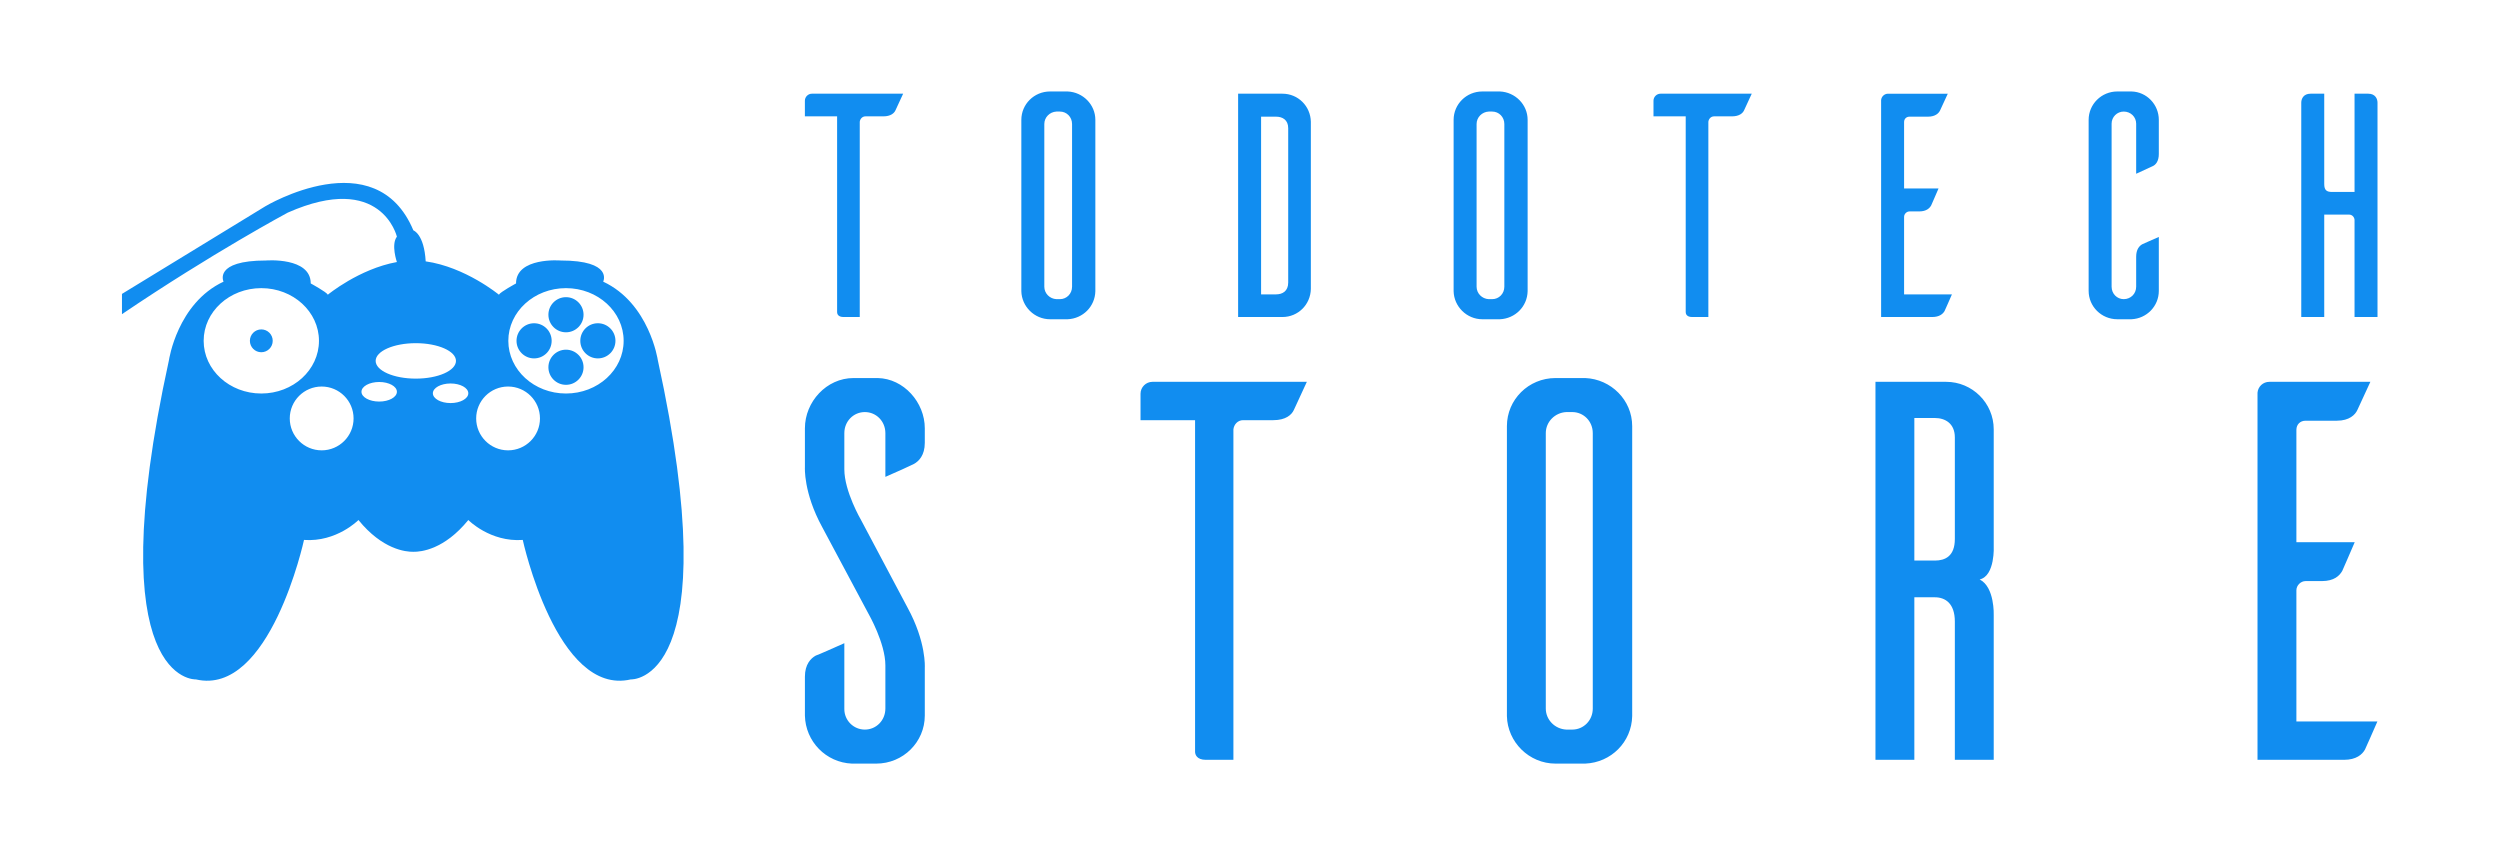 <svg xmlns="http://www.w3.org/2000/svg"
  width="396"
  height="136.185"
  viewBox="0 0 410 141"
  class="css-1j8o68f"
>
  <defs id="SvgjsDefs1624"></defs>
  <g
    id="SvgjsG1625"
    featurekey="rootContainer"
    transform="matrix(1,0,0,1,0,0)"
    fill="#fff"
  >
    <rect width="410" height="141"></rect>
  </g>
  <g
    id="SvgjsG1626"
    featurekey="symbolFeature-0"
    transform="matrix(1.197,0,0,1.197,5.507,13.874)"
    fill="#118df0"
  >
    <g>
      <path
        d="M85.52,37.726c0,0-1.144-7.768-7.479-10.727c0,0,1.436-2.899-5.839-2.899c0,0-6.103-0.493-6.103,3.145   c0,0-2.16,1.171-2.346,1.542c0,0-4.588-3.793-10.031-4.568c-0.217-3.767-1.688-4.248-1.688-4.248   c-5.169-12.357-20.29-3.293-20.29-3.293L12.109,28.677v2.776C24.53,23.05,34.828,17.54,34.828,17.54   c12.826-5.672,14.949,3.293,14.949,3.293c-0.829,1.107-0.002,3.469,0,3.477c-5.188,0.945-9.461,4.476-9.461,4.476   c-0.185-0.37-2.343-1.542-2.343-1.542c0-3.638-6.104-3.145-6.104-3.145c-7.275,0-5.841,2.899-5.841,2.899   c-6.332,2.959-7.476,10.727-7.476,10.727C8.811,82.238,22.25,81.497,22.25,81.497c10.146,2.343,14.8-19.112,14.8-19.112   c4.469,0.324,7.459-2.729,7.459-2.729c3.29,4.047,6.476,4.371,7.527,4.354c1.052,0.017,4.237-0.308,7.526-4.354   c0,0,2.989,3.053,7.461,2.729c0,0,4.652,21.455,14.795,19.112C81.818,81.498,95.26,82.239,85.52,37.726z M23.302,35.105   c0-3.986,3.535-7.218,7.898-7.218c4.361,0,7.9,3.231,7.9,7.218s-3.539,7.219-7.9,7.219C26.837,42.324,23.302,39.093,23.302,35.105z    M39.47,50.111c-2.414,0-4.371-1.958-4.371-4.372c0-2.415,1.957-4.371,4.371-4.371c2.413,0,4.372,1.956,4.372,4.371   C43.842,48.153,41.883,50.111,39.47,50.111z M47.353,43.428c-1.341,0-2.429-0.599-2.429-1.341c0-0.74,1.088-1.341,2.429-1.341   c1.34,0,2.425,0.602,2.425,1.341C49.777,42.829,48.692,43.428,47.353,43.428z M46.867,37.855c0-1.339,2.463-2.427,5.502-2.427   c3.038,0,5.503,1.088,5.503,2.427c0,1.342-2.465,2.429-5.503,2.429C49.33,40.284,46.867,39.197,46.867,37.855z M57.133,43.634   c-1.341,0-2.427-0.602-2.427-1.342s1.086-1.342,2.427-1.342c1.342,0,2.428,0.602,2.428,1.342S58.475,43.634,57.133,43.634z    M65.01,50.111c-2.414,0-4.371-1.958-4.371-4.372c0-2.415,1.957-4.371,4.371-4.371c2.415,0,4.371,1.956,4.371,4.371   C69.381,48.153,67.425,50.111,65.01,50.111z M72.943,42.324c-4.361,0-7.899-3.231-7.899-7.219c0-3.986,3.538-7.218,7.899-7.218   c4.363,0,7.9,3.231,7.9,7.218C80.846,39.093,77.309,42.324,72.943,42.324z"
      ></path>
      <circle cx="68.574" cy="35.106" r="2.407"></circle>
      <circle cx="77.314" cy="35.105" r="2.408"></circle>
      <circle cx="72.943" cy="38.727" r="2.407"></circle>
      <circle cx="72.943" cy="31.531" r="2.407"></circle>
      <circle cx="31.2" cy="35.105" r="1.564"></circle>
    </g>
  </g>
  <g
    id="SvgjsG1627"
    featurekey="nameFeature-0"
    transform="matrix(1.308,0,0,1.308,125.042,-0.329)"
    fill="#118df0"
  >
    <path
      d="M17.64 12 l-0.96 2.08 c-0.16 0.36 -0.6 0.76 -1.52 0.76 l-2.24 0 c-0.4 0 -0.68 0.32 -0.72 0.68 l0 24.48 l-2.04 0 c-0.68 0 -0.8 -0.4 -0.8 -0.6 l0 -24.56 l-4.04 0 l0 -1.96 c0 -0.48 0.4 -0.88 0.88 -0.88 l11.44 0 z M36.06 11.72 l2.2 0 c1.92 0.08 3.48 1.64 3.48 3.56 l0 21.48 c-0.04 1.92 -1.56 3.44 -3.48 3.52 l-2.2 0 c-1.96 0 -3.56 -1.6 -3.6 -3.52 l0 -21.48 c0 -1.96 1.6 -3.56 3.6 -3.56 z M36.86 37.76 l0.44 0 c0.84 0 1.52 -0.68 1.52 -1.56 l0 -20.4 c0 -0.88 -0.68 -1.56 -1.52 -1.56 l-0.44 0 c-0.84 0.04 -1.52 0.72 -1.52 1.56 l0 20.4 c0 0.84 0.68 1.52 1.52 1.56 z M59.64 12 l5.56 0 c1.96 0 3.52 1.56 3.56 3.52 l0 20.96 c-0.04 1.96 -1.6 3.52 -3.56 3.52 l-5.56 0 l0 -28 z M65.92 35.68 l0 -19.36 c0 -1.04 -0.72 -1.44 -1.52 -1.44 l-1.88 0 l0 22.28 l1.88 0 c0.8 0 1.52 -0.4 1.52 -1.48 z M90.26 11.72 l2.2 0 c1.92 0.08 3.48 1.64 3.48 3.56 l0 21.48 c-0.04 1.92 -1.56 3.44 -3.48 3.52 l-2.2 0 c-1.96 0 -3.56 -1.6 -3.6 -3.52 l0 -21.48 c0 -1.96 1.6 -3.56 3.6 -3.56 z M91.06 37.76 l0.44 0 c0.84 0 1.52 -0.68 1.52 -1.56 l0 -20.4 c0 -0.88 -0.68 -1.56 -1.52 -1.56 l-0.44 0 c-0.84 0.04 -1.52 0.72 -1.52 1.56 l0 20.4 c0 0.84 0.68 1.52 1.52 1.56 z M124.04 12 l-0.96 2.08 c-0.16 0.36 -0.6 0.76 -1.52 0.76 l-2.24 0 c-0.4 0 -0.68 0.32 -0.72 0.68 l0 24.48 l-2.04 0 c-0.68 0 -0.8 -0.4 -0.8 -0.6 l0 -24.56 l-4.04 0 l0 -1.96 c0 -0.48 0.4 -0.88 0.88 -0.88 l11.44 0 z M143.14 37.16 l6 0 c-0.32 0.72 -0.8 1.84 -0.92 2.08 c-0.2 0.36 -0.64 0.76 -1.56 0.76 l-6.4 0 l0 -27.2 c0.04 -0.44 0.4 -0.8 0.88 -0.8 l7.48 0 l-0.96 2.08 c-0.16 0.36 -0.6 0.8 -1.52 0.8 l-2.32 0 c-0.4 0 -0.68 0.28 -0.68 0.68 l0 8.32 l4.32 0 c-0.32 0.72 -0.8 1.88 -0.92 2.12 c-0.2 0.36 -0.6 0.76 -1.52 0.76 l-1.2 0 c-0.36 0 -0.68 0.32 -0.68 0.68 l0 9.72 z M175.08 29.96 l0 6.76 c0 1.92 -1.52 3.48 -3.44 3.56 l-1.76 0 c-2 0 -3.6 -1.6 -3.6 -3.56 l0 -21.44 c0 -1.96 1.6 -3.56 3.6 -3.56 l1.76 0 c1.92 0.04 3.44 1.64 3.44 3.56 l0 4.28 c0 0.92 -0.4 1.36 -0.76 1.52 l-2.08 0.96 l0 -6.28 c0 -0.84 -0.68 -1.52 -1.56 -1.52 c-0.84 0 -1.52 0.68 -1.52 1.52 l0 20.44 c0 0.88 0.68 1.56 1.52 1.56 c0.88 0 1.56 -0.68 1.56 -1.56 l0 -3.76 c0 -0.92 0.4 -1.36 0.76 -1.56 c0.24 -0.12 1.36 -0.6 2.08 -0.92 z M199.62 12 l1.72 0 c0.88 0 1.16 0.64 1.16 1.12 l0 26.88 l-2.88 0 l0 -12.2 c-0.04 -0.36 -0.32 -0.64 -0.68 -0.64 l-3.12 0 l0 12.84 l-2.88 0 l0 -26.88 c0 -0.48 0.28 -1.12 1.16 -1.12 l1.72 0 l0 11.32 c0 0.8 0.32 1 1 1 l2.8 0 l0 -12.32 z"
    ></path>
  </g>
  <g
    id="SvgjsG1628"
    featurekey="nameFeature-1"
    transform="matrix(2.214,0,0,2.214,115.268,36.052)"
    fill="#118df0"
  >
    <path
      d="M15.64 18.08 c-0.24 0.12 -1.36 0.64 -2.12 0.96 l0 -3.24 c0 -0.88 -0.68 -1.56 -1.52 -1.56 s-1.52 0.68 -1.52 1.56 l0 2.68 c0 1.64 1.24 3.76 1.24 3.76 l3.44 6.48 c1.4 2.56 1.28 4.44 1.28 4.44 l0 3.56 c0 1.96 -1.6 3.56 -3.6 3.56 l-1.8 0 c-1.92 -0.08 -3.44 -1.64 -3.48 -3.56 l0 -2.88 c0 -0.92 0.44 -1.36 0.8 -1.56 c0.24 -0.08 1.4 -0.6 2.12 -0.92 l0 4.88 c0 0.84 0.68 1.52 1.52 1.52 s1.52 -0.68 1.52 -1.56 l0 -3.2 c0 -1.64 -1.24 -3.8 -1.24 -3.8 l-3.44 -6.44 c-1.4 -2.56 -1.28 -4.44 -1.28 -4.44 l0 -2.88 c0 -1.96 1.6 -3.72 3.6 -3.72 l1.8 0 c1.92 0.04 3.48 1.8 3.48 3.72 l0 1.08 c0 0.92 -0.44 1.36 -0.8 1.56 z M44.74 12 l-0.96 2.08 c-0.16 0.36 -0.6 0.76 -1.52 0.76 l-2.24 0 c-0.4 0 -0.68 0.32 -0.72 0.68 l0 24.48 l-2.04 0 c-0.68 0 -0.8 -0.4 -0.8 -0.6 l0 -24.56 l-4.04 0 l0 -1.96 c0 -0.48 0.4 -0.88 0.88 -0.88 l11.44 0 z M63.16 11.72 l2.2 0 c1.92 0.08 3.48 1.64 3.48 3.56 l0 21.48 c-0.04 1.92 -1.56 3.44 -3.48 3.52 l-2.2 0 c-1.96 0 -3.56 -1.6 -3.6 -3.52 l0 -21.48 c0 -1.96 1.6 -3.56 3.6 -3.56 z M63.96 37.76 l0.44 0 c0.84 0 1.52 -0.68 1.52 -1.56 l0 -20.4 c0 -0.88 -0.68 -1.56 -1.52 -1.56 l-0.44 0 c-0.84 0.04 -1.52 0.72 -1.52 1.56 l0 20.4 c0 0.84 0.68 1.52 1.52 1.56 z M95.62 40 l-2.88 0 l0 -10.24 c0 -1.36 -0.72 -1.8 -1.48 -1.8 l-1.52 0 l0 12.04 l-2.88 0 l0 -28 l5.24 0 c1.92 0 3.52 1.56 3.52 3.52 l0 8.64 s0.12 2.2 -1.04 2.48 c1.12 0.56 1.04 2.64 1.04 2.64 l0 10.72 z M89.74 25.24 l1.52 0 c0.76 0 1.48 -0.32 1.48 -1.6 l0 -7.52 c0 -1.04 -0.72 -1.44 -1.48 -1.44 l-1.52 0 l0 10.56 z M118.04 37.16 l6 0 c-0.32 0.72 -0.8 1.84 -0.92 2.08 c-0.2 0.36 -0.64 0.76 -1.56 0.76 l-6.4 0 l0 -27.2 c0.04 -0.44 0.4 -0.8 0.88 -0.8 l7.48 0 l-0.96 2.08 c-0.16 0.36 -0.6 0.8 -1.52 0.8 l-2.32 0 c-0.4 0 -0.68 0.28 -0.68 0.68 l0 8.32 l4.32 0 c-0.32 0.72 -0.8 1.88 -0.92 2.12 c-0.2 0.36 -0.6 0.76 -1.52 0.76 l-1.2 0 c-0.36 0 -0.68 0.32 -0.68 0.68 l0 9.72 z"
    ></path>
  </g>
</svg>